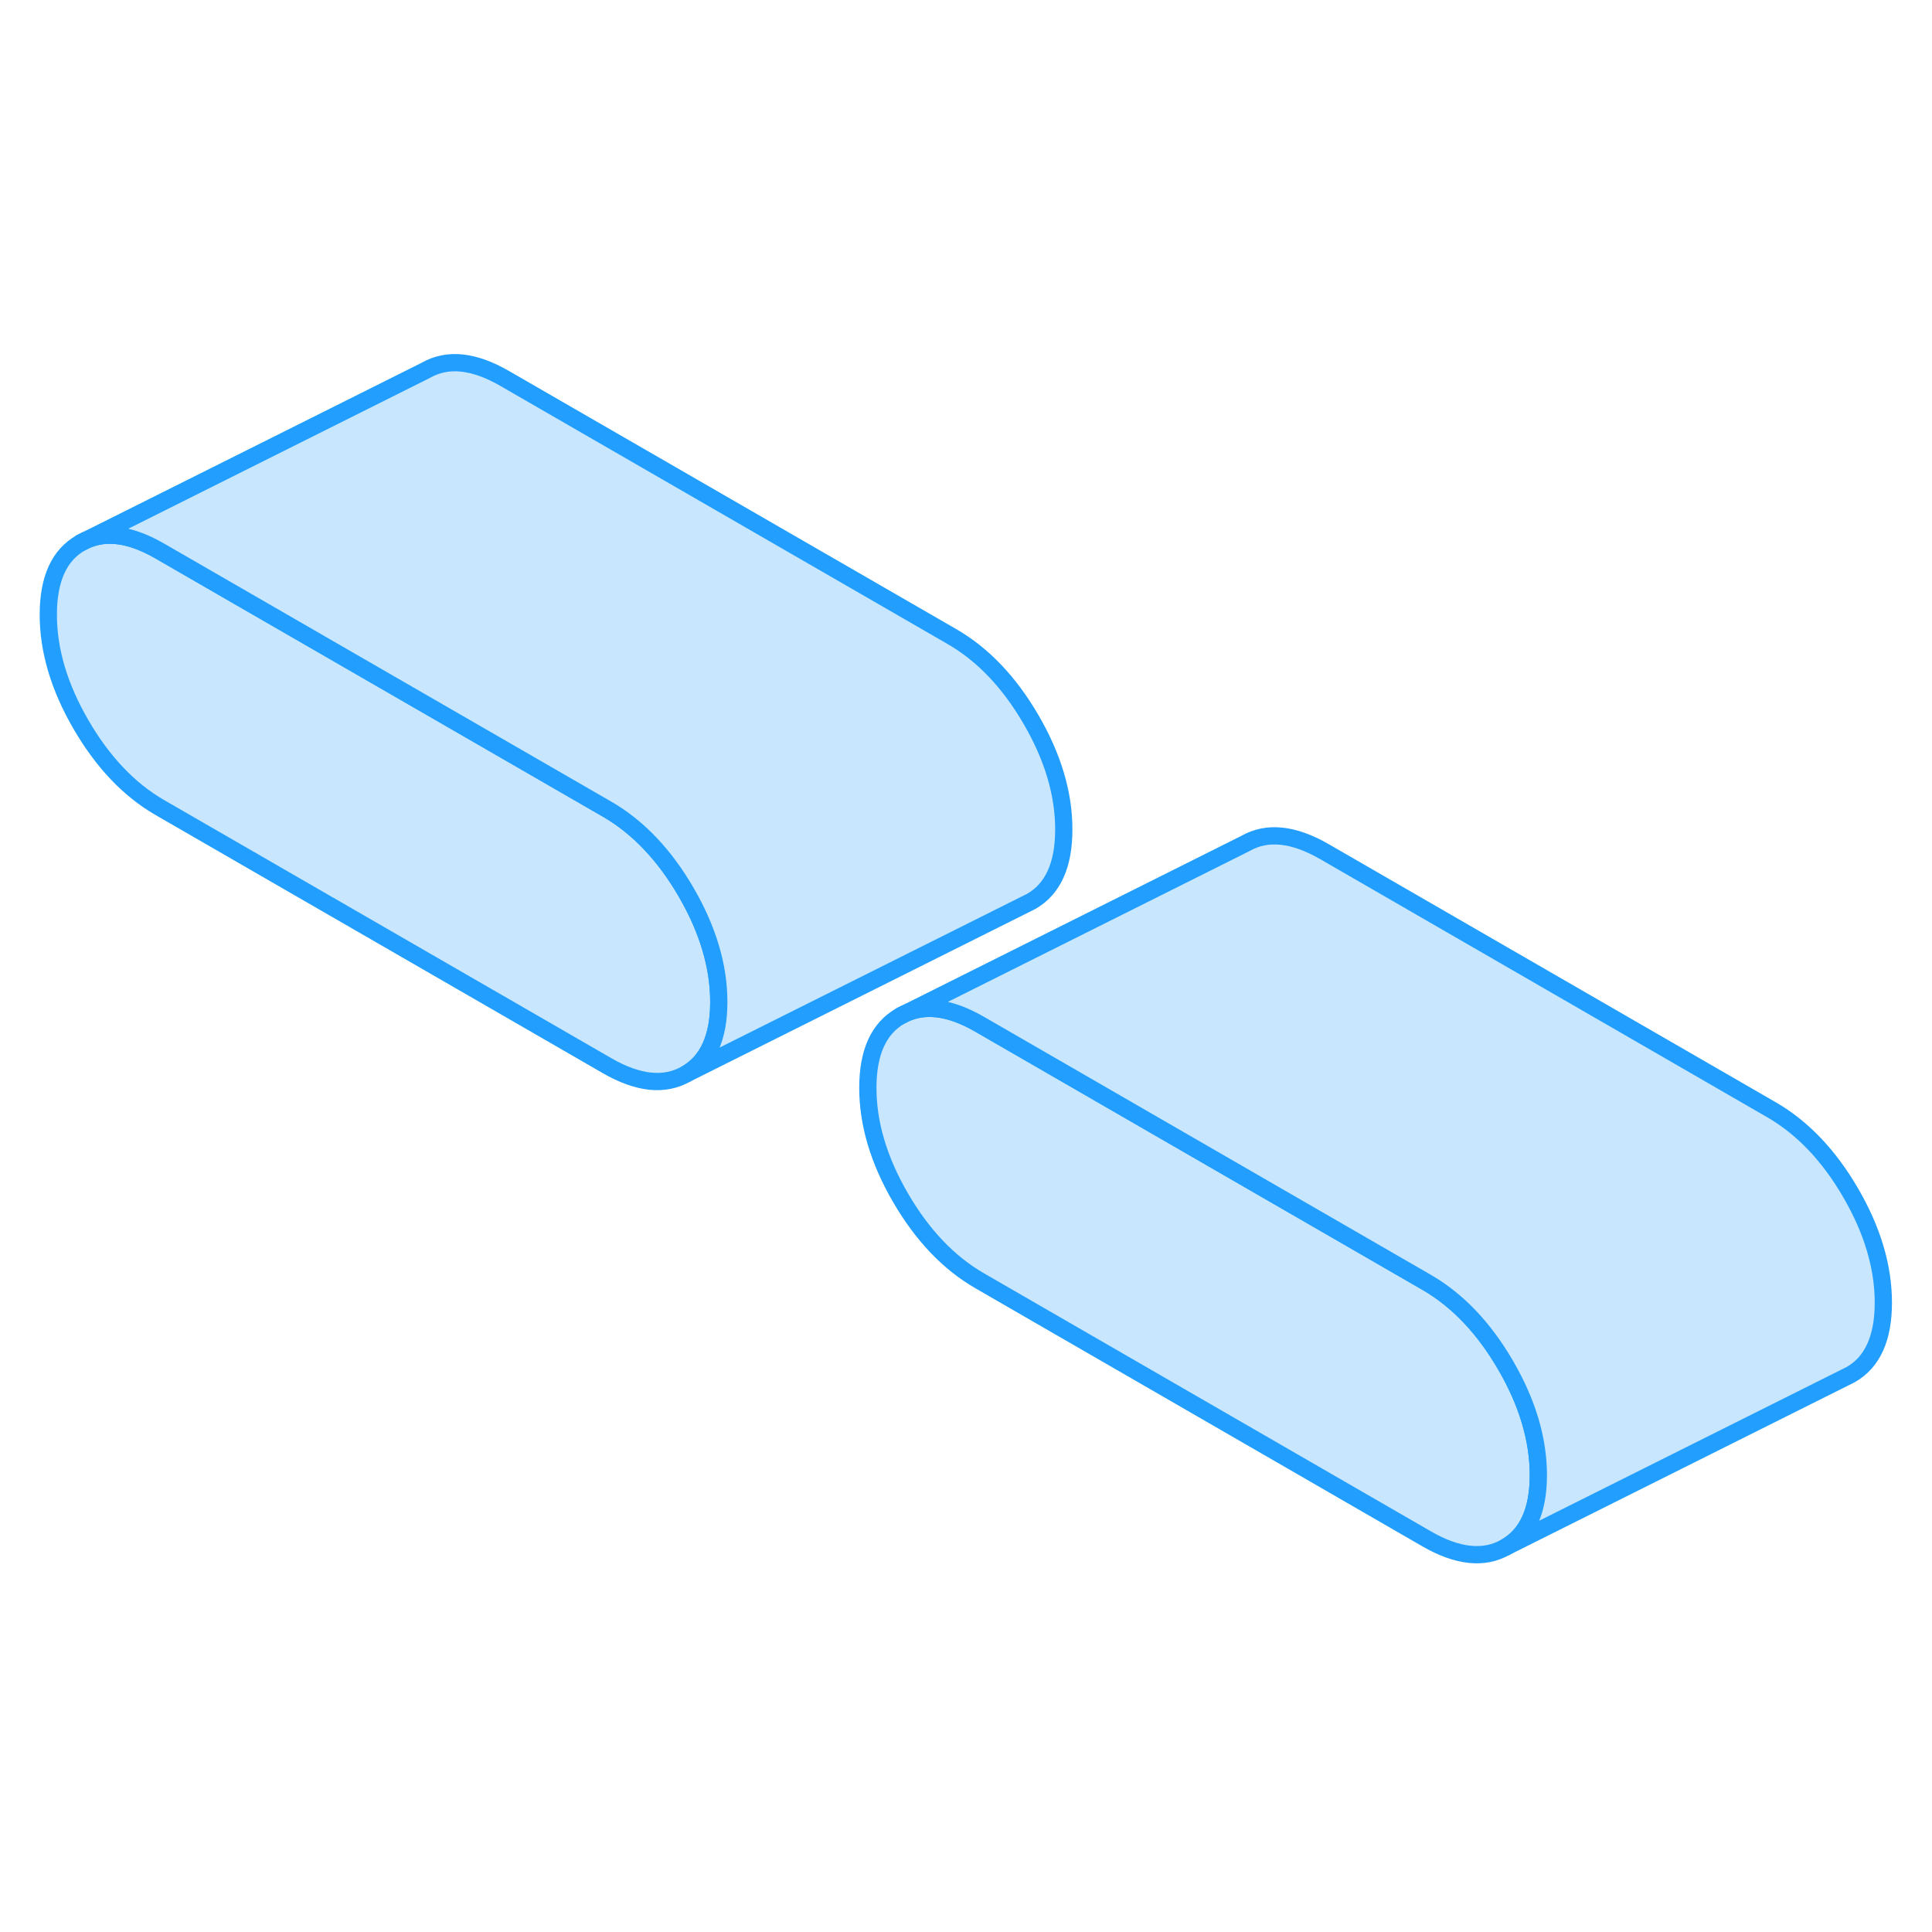 <svg width="48" height="48" viewBox="0 0 112 74" fill="#c8e7ff" xmlns="http://www.w3.org/2000/svg" stroke-width="1px" stroke-linecap="round" stroke-linejoin="round"><path d="M41.67 39.086C41.67 41.146 41.04 42.536 39.78 43.256C38.52 43.976 36.99 43.816 35.19 42.776L9.27 27.816C7.47 26.776 5.95 25.166 4.69 22.996C3.43 20.826 2.8 18.706 2.8 16.636C2.8 14.566 3.43 13.176 4.69 12.466C5.95 11.746 7.47 11.906 9.27 12.946L35.19 27.906C36.99 28.946 38.52 30.556 39.78 32.726C41.04 34.896 41.67 37.016 41.67 39.086Z" stroke="#229EFF" stroke-linejoin="round"/><path d="M89.18 66.516C89.18 68.576 88.55 69.966 87.29 70.686C86.03 71.406 84.5 71.246 82.7 70.206L56.79 55.246C54.99 54.206 53.46 52.596 52.2 50.426C50.94 48.256 50.31 46.136 50.31 44.066C50.31 41.996 50.94 40.616 52.2 39.896C53.46 39.176 54.99 39.336 56.79 40.376L82.7 55.336C84.5 56.376 86.03 57.986 87.29 60.156C88.55 62.326 89.18 64.446 89.18 66.516Z" stroke="#229EFF" stroke-linejoin="round"/><path d="M61.669 29.086C61.669 31.146 61.039 32.536 59.779 33.256L39.779 43.256C41.039 42.536 41.669 41.146 41.669 39.086C41.669 37.026 41.039 34.896 39.779 32.726C38.519 30.556 36.989 28.946 35.19 27.906L9.269 12.946C7.469 11.906 5.949 11.746 4.689 12.466L24.689 2.466C25.95 1.746 27.469 1.906 29.269 2.946L55.19 17.906C56.989 18.946 58.519 20.556 59.779 22.726C61.039 24.896 61.669 27.016 61.669 29.086Z" stroke="#229EFF" stroke-linejoin="round"/><path d="M109.179 56.516C109.179 58.576 108.549 59.966 107.289 60.686L87.289 70.686C88.549 69.966 89.179 68.576 89.179 66.516C89.179 64.456 88.549 62.326 87.289 60.156C86.029 57.986 84.499 56.376 82.699 55.336L56.789 40.376C54.989 39.336 53.459 39.176 52.199 39.896L72.199 29.896C73.459 29.176 74.989 29.336 76.789 30.376L102.699 45.336C104.499 46.376 106.029 47.986 107.289 50.156C108.549 52.326 109.179 54.446 109.179 56.516Z" stroke="#229EFF" stroke-linejoin="round"/></svg>
